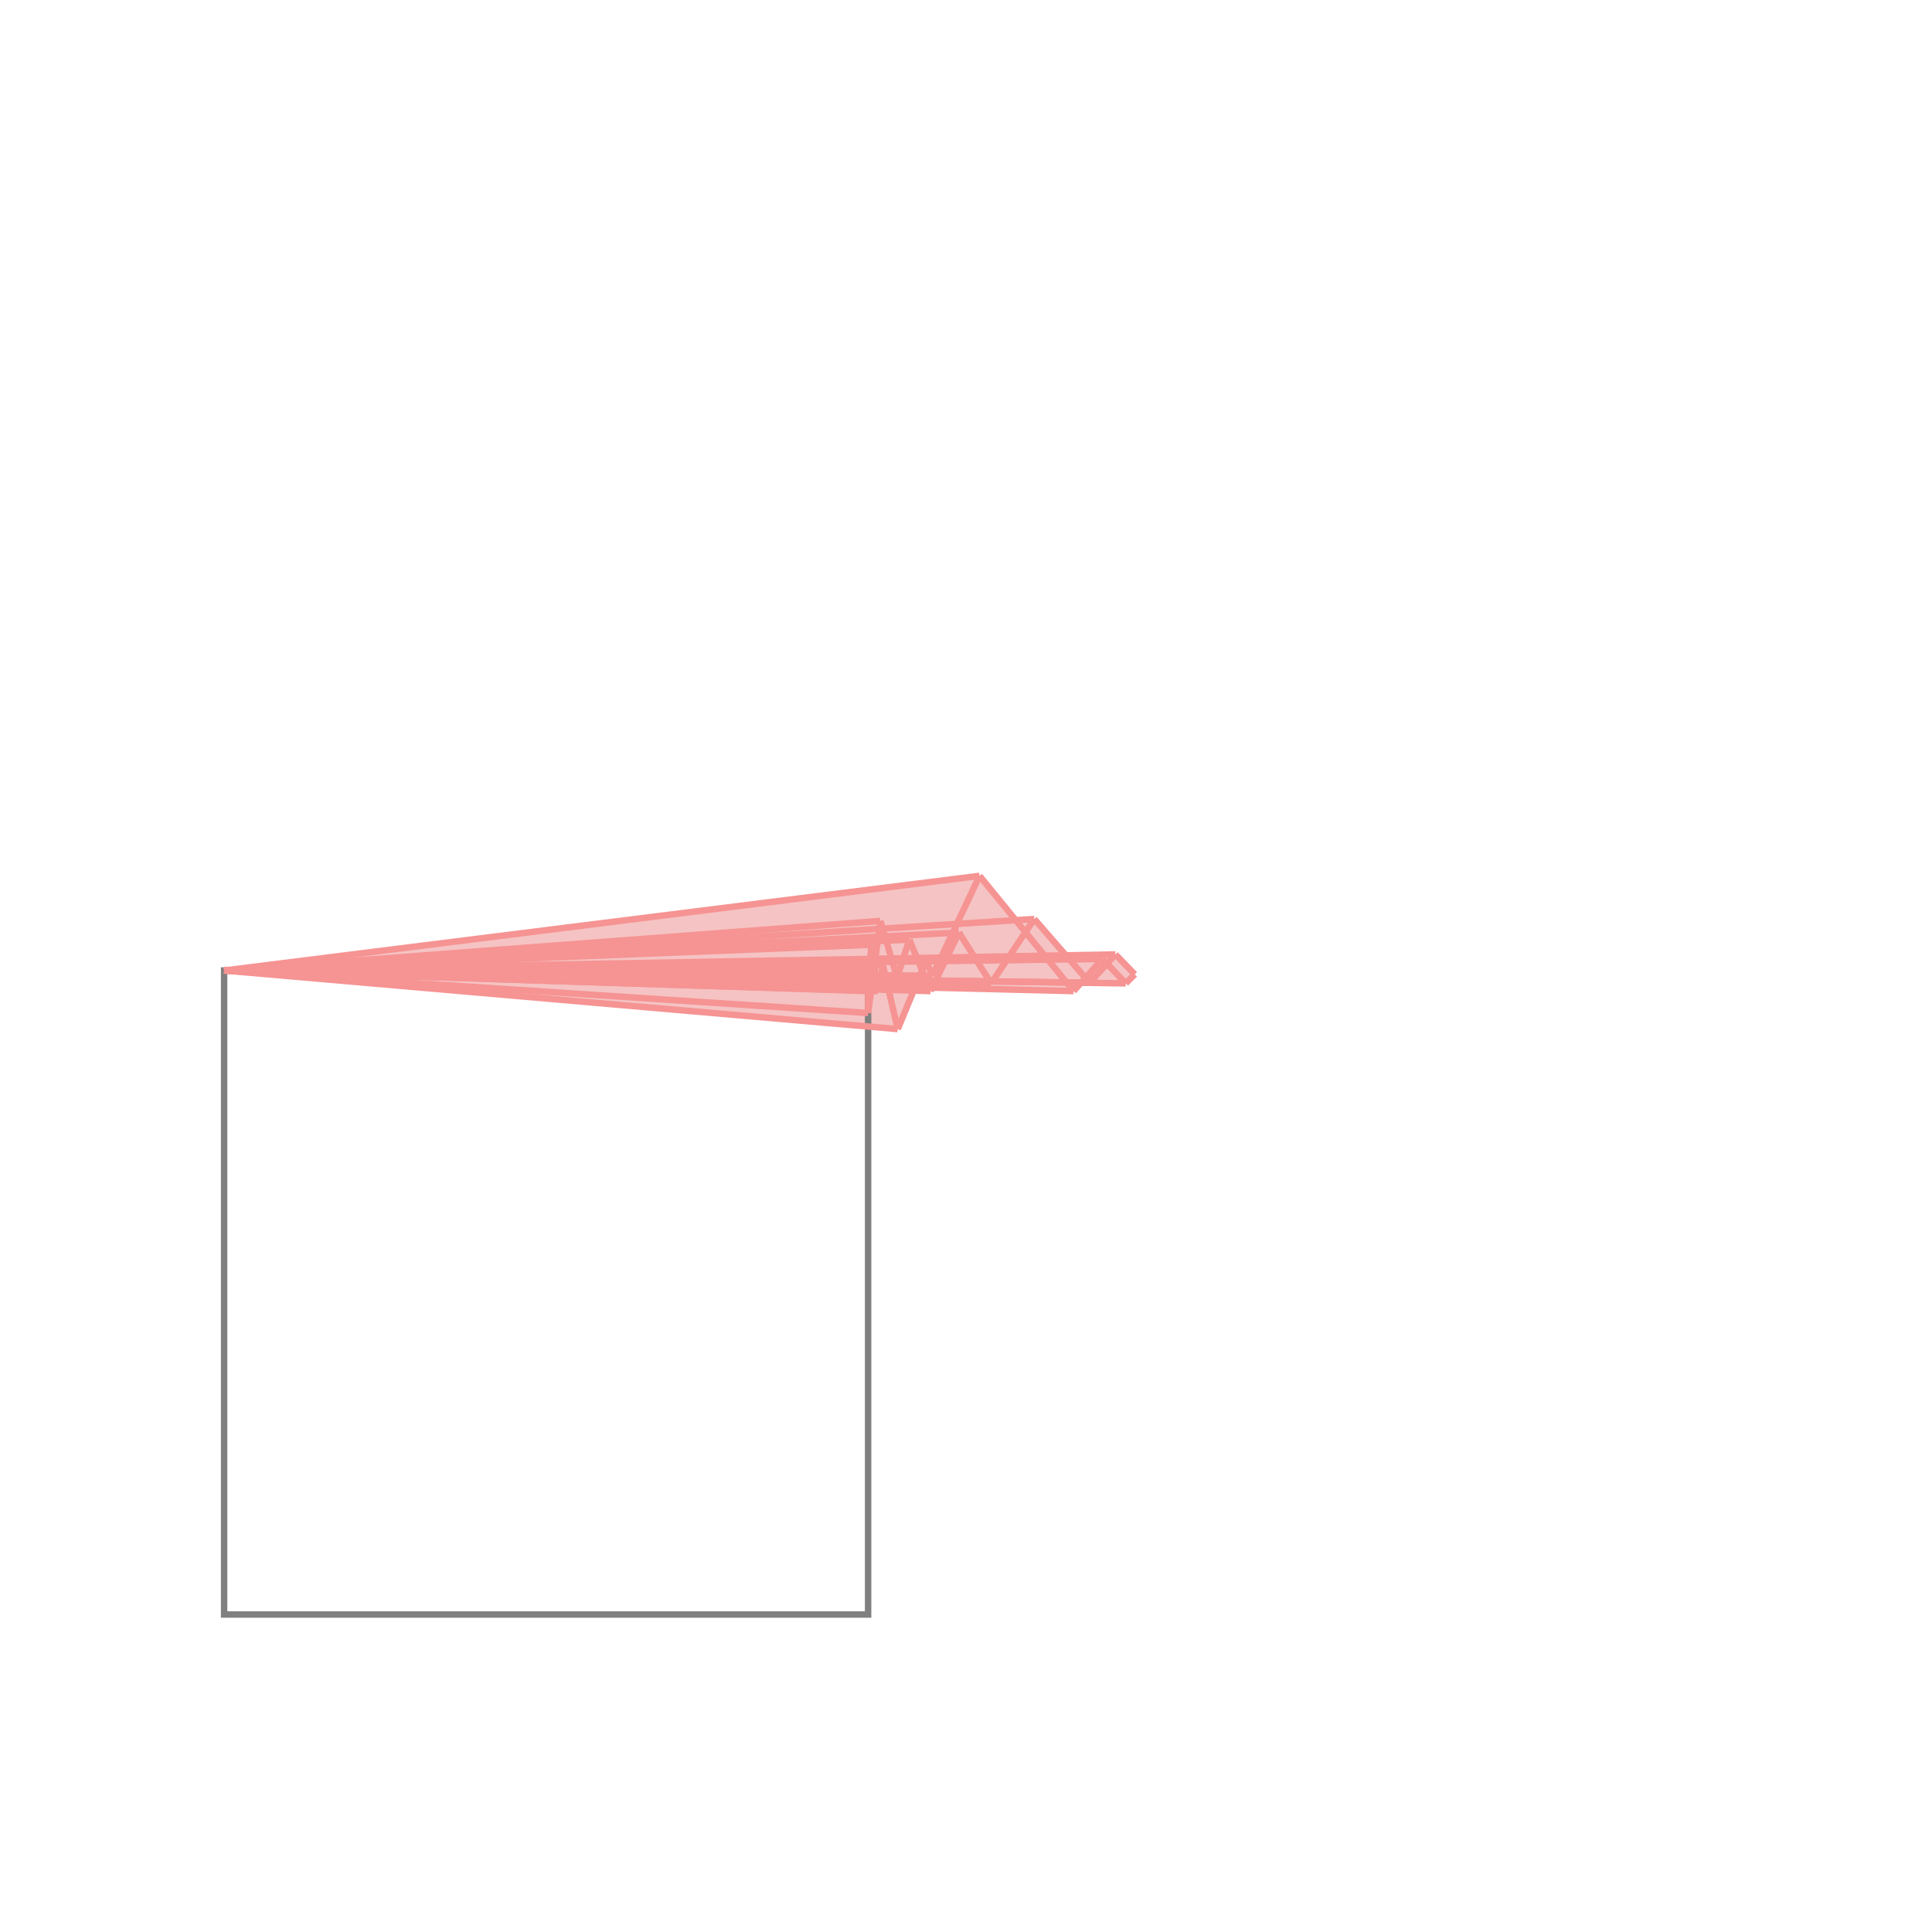 <svg xmlns="http://www.w3.org/2000/svg" viewBox="-1.5 -1.5 3 3">
<g transform="scale(1, -1)">
<path d="M-0.106 -0.098 L-0.082 -0.038 L-0.055 -0.039 L-0.052 -0.033 L0.167 -0.039 L0.178 -0.026 L0.248 -0.027 L0.262 -0.013 L0.232 0.018 L0.155 0.016 L0.106 0.073 L0.077 0.071 L0.021 0.14 L-1.152 -0.007 z " fill="rgb(245,195,195)" />
<path d="M-1.152 -1.007 L-0.152 -1.007 L-0.152 -0.007 L-1.152 -0.007  z" fill="none" stroke="rgb(128,128,128)" stroke-width="0.01" />
<line x1="0.039" y1="-0.027" x2="0.106" y2="0.073" style="stroke:rgb(246,147,147);stroke-width:0.01" />
<line x1="-0.055" y1="-0.039" x2="-0.011" y2="0.052" style="stroke:rgb(246,147,147);stroke-width:0.01" />
<line x1="-0.052" y1="-0.015" x2="0.021" y2="0.14" style="stroke:rgb(246,147,147);stroke-width:0.01" />
<line x1="-0.106" y1="-0.098" x2="-0.062" y2="0.008" style="stroke:rgb(246,147,147);stroke-width:0.01" />
<line x1="0.167" y1="-0.039" x2="0.212" y2="0.011" style="stroke:rgb(246,147,147);stroke-width:0.01" />
<line x1="0.192" y1="-0.026" x2="0.232" y2="0.018" style="stroke:rgb(246,147,147);stroke-width:0.01" />
<line x1="-0.107" y1="-0.018" x2="-0.088" y2="0.041" style="stroke:rgb(246,147,147);stroke-width:0.01" />
<line x1="0.248" y1="-0.027" x2="0.262" y2="-0.013" style="stroke:rgb(246,147,147);stroke-width:0.01" />
<line x1="-0.137" y1="-0.039" x2="-0.129" y2="0.001" style="stroke:rgb(246,147,147);stroke-width:0.01" />
<line x1="-0.152" y1="-0.073" x2="-0.133" y2="0.07" style="stroke:rgb(246,147,147);stroke-width:0.01" />
<line x1="-0.152" y1="-0.039" x2="-0.147" y2="0.033" style="stroke:rgb(246,147,147);stroke-width:0.01" />
<line x1="-0.152" y1="-0.073" x2="-0.152" y2="-0.007" style="stroke:rgb(246,147,147);stroke-width:0.01" />
<line x1="-0.137" y1="-0.039" x2="-0.147" y2="0.033" style="stroke:rgb(246,147,147);stroke-width:0.01" />
<line x1="-0.106" y1="-0.098" x2="-0.129" y2="0.001" style="stroke:rgb(246,147,147);stroke-width:0.01" />
<line x1="-0.107" y1="-0.018" x2="-0.133" y2="0.07" style="stroke:rgb(246,147,147);stroke-width:0.01" />
<line x1="-0.055" y1="-0.039" x2="-0.088" y2="0.041" style="stroke:rgb(246,147,147);stroke-width:0.01" />
<line x1="-0.052" y1="-0.015" x2="-0.062" y2="0.008" style="stroke:rgb(246,147,147);stroke-width:0.01" />
<line x1="0.039" y1="-0.027" x2="-0.011" y2="0.052" style="stroke:rgb(246,147,147);stroke-width:0.01" />
<line x1="-1.152" y1="-0.007" x2="0.021" y2="0.14" style="stroke:rgb(246,147,147);stroke-width:0.01" />
<line x1="-0.106" y1="-0.098" x2="-1.152" y2="-0.007" style="stroke:rgb(246,147,147);stroke-width:0.01" />
<line x1="-1.152" y1="-0.007" x2="-0.133" y2="0.07" style="stroke:rgb(246,147,147);stroke-width:0.01" />
<line x1="-0.152" y1="-0.073" x2="-1.152" y2="-0.007" style="stroke:rgb(246,147,147);stroke-width:0.01" />
<line x1="-1.152" y1="-0.007" x2="0.106" y2="0.073" style="stroke:rgb(246,147,147);stroke-width:0.01" />
<line x1="-1.152" y1="-0.007" x2="-0.011" y2="0.052" style="stroke:rgb(246,147,147);stroke-width:0.01" />
<line x1="-1.152" y1="-0.007" x2="-0.088" y2="0.041" style="stroke:rgb(246,147,147);stroke-width:0.01" />
<line x1="-1.152" y1="-0.007" x2="-0.147" y2="0.033" style="stroke:rgb(246,147,147);stroke-width:0.01" />
<line x1="-0.152" y1="-0.039" x2="-1.152" y2="-0.007" style="stroke:rgb(246,147,147);stroke-width:0.01" />
<line x1="-0.137" y1="-0.039" x2="-1.152" y2="-0.007" style="stroke:rgb(246,147,147);stroke-width:0.01" />
<line x1="-0.055" y1="-0.039" x2="-1.152" y2="-0.007" style="stroke:rgb(246,147,147);stroke-width:0.01" />
<line x1="0.167" y1="-0.039" x2="-1.152" y2="-0.007" style="stroke:rgb(246,147,147);stroke-width:0.01" />
<line x1="-1.152" y1="-0.007" x2="0.232" y2="0.018" style="stroke:rgb(246,147,147);stroke-width:0.01" />
<line x1="0.039" y1="-0.027" x2="-1.152" y2="-0.007" style="stroke:rgb(246,147,147);stroke-width:0.01" />
<line x1="0.248" y1="-0.027" x2="-1.152" y2="-0.007" style="stroke:rgb(246,147,147);stroke-width:0.01" />
<line x1="0.192" y1="-0.026" x2="-1.152" y2="-0.007" style="stroke:rgb(246,147,147);stroke-width:0.01" />
<line x1="-1.152" y1="-0.007" x2="-0.062" y2="0.008" style="stroke:rgb(246,147,147);stroke-width:0.01" />
<line x1="-1.152" y1="-0.007" x2="0.212" y2="0.011" style="stroke:rgb(246,147,147);stroke-width:0.01" />
<line x1="-0.107" y1="-0.018" x2="-1.152" y2="-0.007" style="stroke:rgb(246,147,147);stroke-width:0.01" />
<line x1="-1.152" y1="-0.007" x2="-0.129" y2="0.001" style="stroke:rgb(246,147,147);stroke-width:0.01" />
<line x1="-0.052" y1="-0.015" x2="-1.152" y2="-0.007" style="stroke:rgb(246,147,147);stroke-width:0.01" />
<line x1="-1.152" y1="-0.007" x2="-0.152" y2="-0.007" style="stroke:rgb(246,147,147);stroke-width:0.01" />
<line x1="0.167" y1="-0.039" x2="0.021" y2="0.14" style="stroke:rgb(246,147,147);stroke-width:0.01" />
<line x1="0.192" y1="-0.026" x2="0.106" y2="0.073" style="stroke:rgb(246,147,147);stroke-width:0.01" />
<line x1="0.248" y1="-0.027" x2="0.212" y2="0.011" style="stroke:rgb(246,147,147);stroke-width:0.01" />
<line x1="0.262" y1="-0.013" x2="0.232" y2="0.018" style="stroke:rgb(246,147,147);stroke-width:0.01" />
</g>
</svg>
